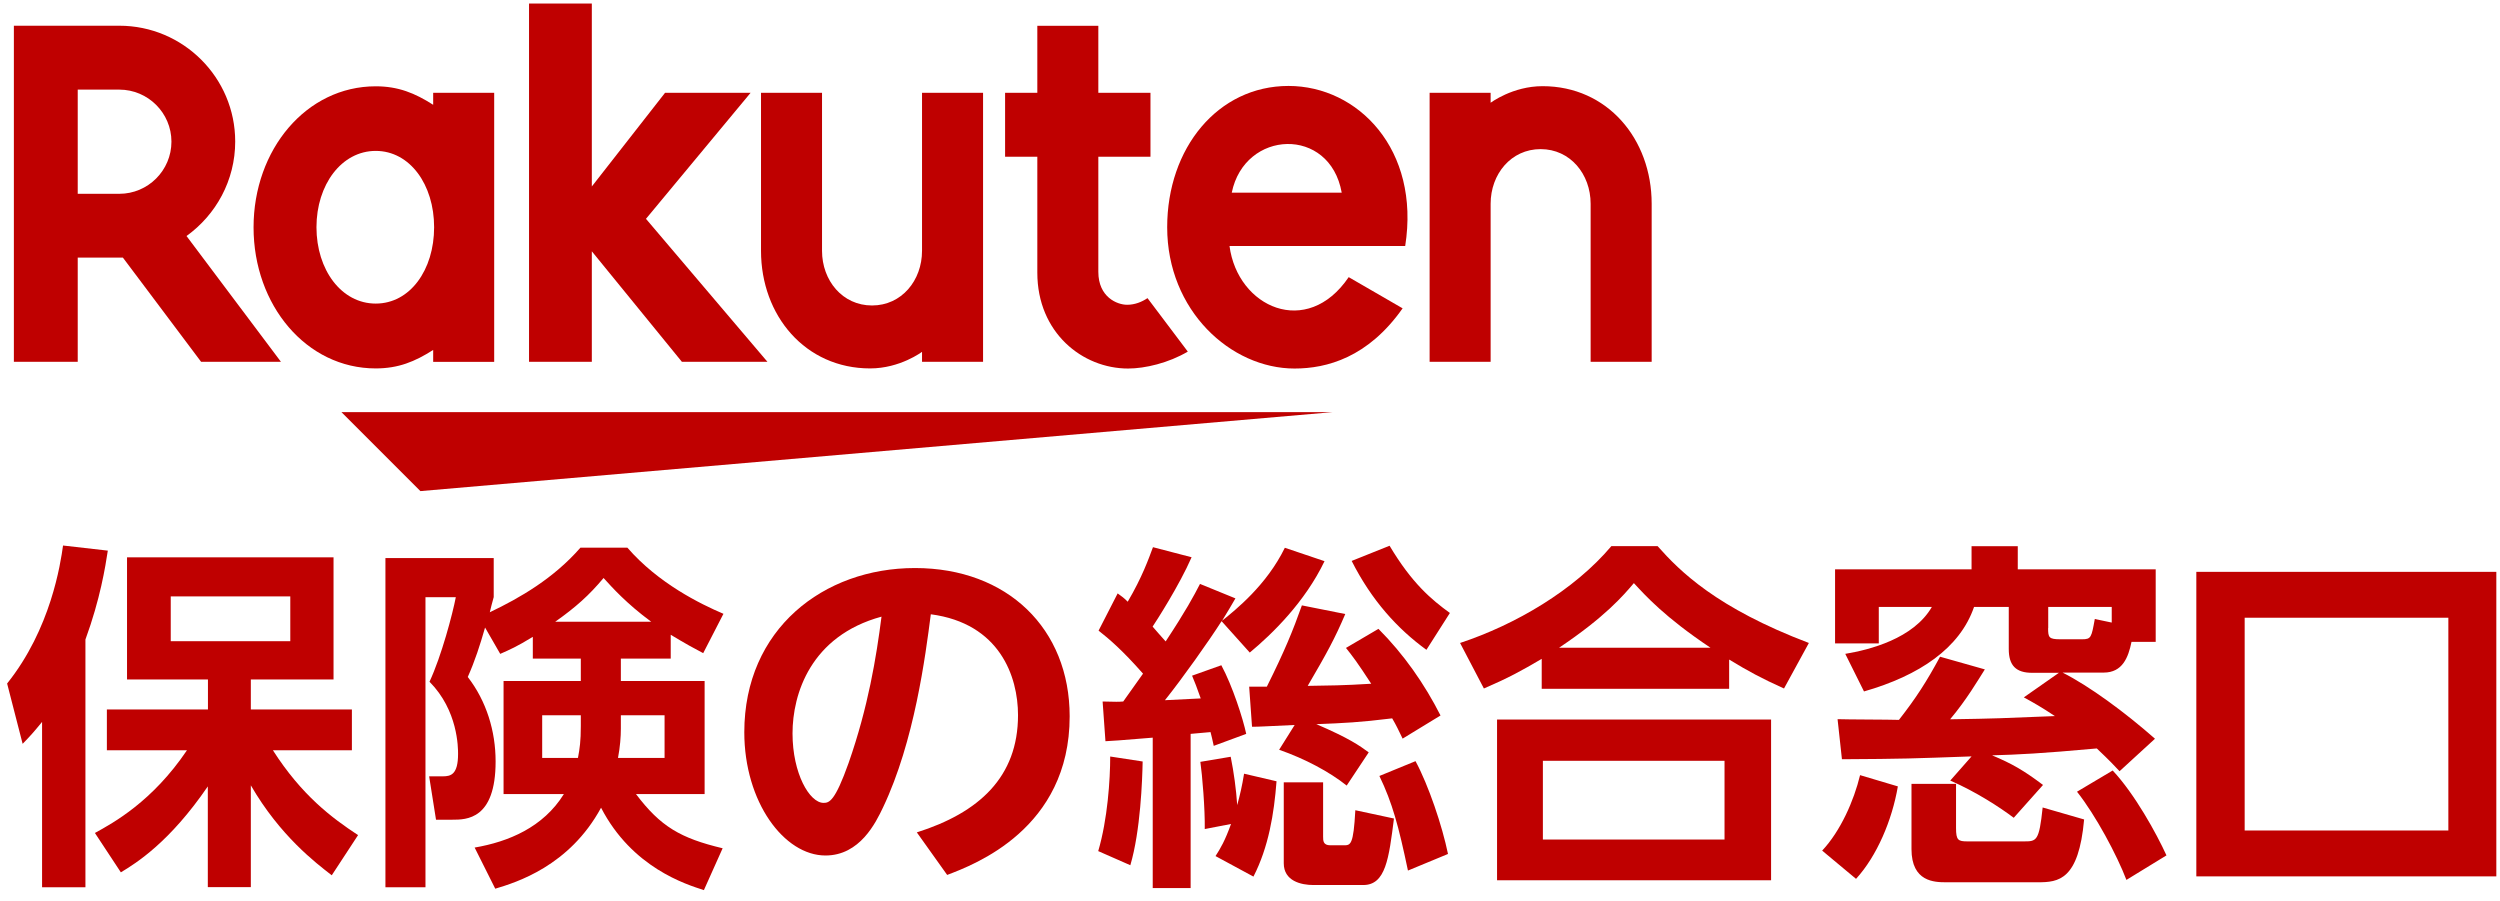 <svg width="111" height="40" viewBox="0 0 111 40" fill="none" xmlns="http://www.w3.org/2000/svg">
<path d="M1.873 32.047C1.505 32.495 1.379 32.642 1.005 33.026L0.316 30.348C2.257 27.927 2.688 25.021 2.799 24.221L4.787 24.448C4.677 25.169 4.451 26.595 3.793 28.395V39.395H1.868V32.047H1.873ZM4.214 36.984C5.029 36.537 6.765 35.59 8.302 33.311H4.745V31.5H9.233V30.169H5.64V24.747H14.809V30.169H11.137V31.5H15.624V33.311H12.116C13.399 35.316 14.73 36.311 15.898 37.079L14.73 38.863C14.025 38.316 12.437 37.116 11.137 34.869V39.39H9.227V34.916C7.528 37.4 6.055 38.316 5.366 38.732L4.214 36.984ZM7.581 26.479V28.469H12.889V26.479H7.581Z" fill="#BF0000"/>
<path d="M23.652 28.279C22.947 28.711 22.642 28.842 22.21 29.032L21.537 27.863C21.311 28.648 21.09 29.337 20.769 30.058C21.6 31.132 22.005 32.463 22.005 33.811C22.005 36.395 20.706 36.395 20.08 36.395H19.359L19.054 34.469H19.664C20.017 34.469 20.338 34.39 20.338 33.474C20.338 33.2 20.338 31.547 19.07 30.269C19.601 29.132 20.096 27.253 20.238 26.516H18.891V39.395H17.113V24.779H21.921V26.511C21.826 26.832 21.811 26.942 21.747 27.184C23.094 26.542 24.583 25.679 25.772 24.316H27.855C29.233 25.905 31.096 26.816 32.121 27.253L31.222 29C30.822 28.79 30.47 28.6 29.78 28.184V29.242H27.566V30.237H31.285V35.258H28.239C29.328 36.7 30.212 37.216 32.085 37.663L31.253 39.521C30.454 39.263 28.066 38.526 26.687 35.863C25.277 38.463 22.905 39.184 21.989 39.458L21.074 37.632C22.579 37.374 24.12 36.732 25.035 35.258H22.358V30.237H25.788V29.242H23.657V28.279H23.652ZM25.788 31.758H24.073V33.653H25.661C25.74 33.237 25.788 32.9 25.788 32.242V31.758ZM28.913 27.605C27.808 26.79 27.182 26.084 26.798 25.663C26.156 26.432 25.561 26.963 24.651 27.605H28.913ZM27.566 32.353C27.566 32.705 27.534 33.153 27.439 33.653H29.507V31.758H27.566V32.353Z" fill="#BF0000"/>
<path d="M40.707 36.958C43.469 36.084 45.2 34.5 45.2 31.753C45.2 30.037 44.389 27.679 41.328 27.274C41.091 29.111 40.602 32.916 39.208 35.847C38.887 36.521 38.182 37.984 36.651 37.984C34.815 37.984 33.047 35.611 33.047 32.511C33.047 27.932 36.567 25.221 40.623 25.221C44.731 25.221 47.493 27.916 47.493 31.805C47.493 36.805 43.253 38.39 42.054 38.847L40.707 36.958ZM35.188 32.563C35.188 34.347 35.946 35.648 36.567 35.648C36.819 35.648 37.072 35.579 37.677 33.879C38.55 31.384 38.908 29.179 39.139 27.379C35.993 28.237 35.188 30.811 35.188 32.563Z" fill="#BF0000"/>
<path d="M50.734 33.81C50.718 34.626 50.639 36.889 50.187 38.416L48.761 37.789C49.177 36.379 49.293 34.616 49.293 33.589L50.734 33.81ZM50.75 29.91C49.834 28.868 49.245 28.368 48.777 28L49.624 26.347C49.819 26.489 49.898 26.542 50.071 26.716C50.713 25.626 51.002 24.805 51.192 24.295L52.907 24.742C52.359 25.995 51.349 27.563 51.176 27.821C51.334 28 51.56 28.268 51.755 28.479C52.654 27.116 53.007 26.458 53.28 25.926L54.853 26.568C54.658 26.905 54.516 27.147 54.259 27.563C54.869 27.068 56.231 25.989 57.047 24.321L58.809 24.916C57.941 26.726 56.5 28.137 55.49 28.974L54.238 27.579C53.675 28.463 52.491 30.131 51.723 31.089C52.686 31.042 53.07 31.026 53.312 31.01C53.133 30.495 53.054 30.305 52.928 30L54.227 29.537C54.722 30.453 55.19 31.91 55.332 32.584L53.89 33.116C53.827 32.81 53.796 32.7 53.748 32.505L52.864 32.584V39.431H51.181V32.752C49.608 32.879 49.435 32.895 49.082 32.91L48.956 31.147C49.582 31.163 49.645 31.163 49.871 31.147L50.75 29.91ZM53.969 38.01C54.196 37.658 54.385 37.337 54.658 36.584L53.491 36.81C53.506 35.926 53.38 34.405 53.296 33.826L54.643 33.6C54.785 34.305 54.885 35.042 54.932 35.747C55.058 35.284 55.142 34.931 55.237 34.352L56.678 34.689C56.568 36.131 56.326 37.61 55.653 38.921L53.969 38.01ZM57.483 32.189C56.089 32.252 55.926 32.268 55.59 32.268L55.463 30.489H56.247C57.031 28.916 57.399 28.021 57.804 26.879L59.73 27.263C59.267 28.352 58.914 28.995 58.062 30.453C58.993 30.437 59.619 30.437 60.882 30.358C60.256 29.395 60.066 29.152 59.761 28.768L61.203 27.921C62.323 29.042 63.254 30.373 63.959 31.768L62.276 32.795C62.097 32.426 62.002 32.216 61.813 31.895C60.356 32.074 59.682 32.105 58.446 32.153C59.903 32.779 60.356 33.1 60.771 33.405L59.793 34.879C59.025 34.268 57.952 33.695 56.794 33.289L57.483 32.189ZM58.746 34.742V37.147C58.746 37.326 58.746 37.531 59.067 37.531H59.661C59.966 37.531 60.093 37.531 60.177 35.974L61.892 36.342C61.666 38.121 61.524 39.295 60.529 39.295H58.315C57.767 39.295 56.999 39.116 56.999 38.331V34.737H58.746V34.742ZM63.333 28.852C62.05 27.921 60.898 26.658 60.014 24.905L61.697 24.231C62.691 25.9 63.554 26.621 64.375 27.216L63.333 28.852ZM62.849 33.795C63.428 34.868 64.033 36.663 64.291 37.916L62.513 38.653C62.097 36.679 61.824 35.653 61.245 34.453L62.849 33.795Z" fill="#BF0000"/>
<path d="M79.21 30.569C78.216 30.121 77.621 29.8 76.774 29.284V30.584H68.452V29.253C67.552 29.784 66.963 30.105 65.885 30.569L64.827 28.548C67.294 27.732 69.893 26.206 71.545 24.248H73.597C74.591 25.369 76.211 26.99 80.314 28.548L79.21 30.569ZM78.636 31.948V39.084H66.469V31.948H78.636ZM76.569 33.779H68.504V37.274H76.569V33.779ZM75.943 28.758C73.907 27.395 73.06 26.448 72.544 25.89C72.066 26.453 71.261 27.395 69.225 28.758H75.943Z" fill="#BF0000"/>
<path d="M84.265 34.916C84.008 36.421 83.334 38.01 82.408 39.021L80.904 37.768C81.719 36.9 82.314 35.552 82.587 34.416L84.265 34.916ZM91.578 29.863C92.761 30.458 94.35 31.626 95.681 32.8L94.108 34.242C93.866 33.984 93.692 33.794 93.098 33.231C90.599 33.458 89.589 33.505 88.448 33.537C89.331 33.905 89.858 34.21 90.71 34.852L89.41 36.31C88.8 35.847 87.711 35.142 86.591 34.658L87.537 33.584C84.86 33.679 84.57 33.694 81.782 33.71L81.588 31.931C81.972 31.947 83.881 31.947 84.313 31.963C85.065 31 85.533 30.279 86.138 29.158L88.127 29.721C87.822 30.2 87.327 31.052 86.585 31.937C88.637 31.905 88.895 31.889 91.236 31.794C90.641 31.395 90.289 31.2 89.858 30.963L91.415 29.873H90.231C89.51 29.873 89.189 29.552 89.189 28.816V26.947H87.648C87.022 28.773 85.228 29.994 82.761 30.7L81.93 29.031C83.003 28.852 84.96 28.358 85.775 26.947H83.418V28.568H81.477V25.279H87.537V24.252H89.589V25.279H95.713V28.5H94.639C94.497 29.189 94.24 29.863 93.403 29.863H91.578ZM84.876 34.805H86.848V36.763C86.848 37.31 86.943 37.358 87.364 37.358H89.847C90.426 37.358 90.536 37.358 90.694 35.852L92.535 36.384C92.293 39.079 91.399 39.173 90.484 39.173H86.412C85.896 39.173 84.87 39.158 84.87 37.7V34.805H84.876ZM90.936 27.889C90.936 28.305 90.968 28.384 91.483 28.384H92.446C92.846 28.384 92.861 28.305 93.009 27.484L93.761 27.642V26.947H90.941V27.889H90.936ZM93.803 34.21C94.781 35.252 95.744 37 96.191 37.979L94.413 39.068C93.998 37.979 93.051 36.2 92.219 35.152L93.803 34.21Z" fill="#BF0000"/>
<path d="M110.837 38.911H97.517V25.39H110.837V38.911ZM108.707 27.427H99.663V36.874H108.707V27.427Z" fill="#BF0000"/>
<path d="M59.151 18.3H15.161L18.665 21.805L59.151 18.3Z" fill="#BF0000"/>
<path d="M19.233 4.121V4.653C18.418 4.132 17.681 3.832 16.682 3.832C13.599 3.832 11.258 6.642 11.258 10.095C11.258 13.547 13.599 16.358 16.682 16.358C17.686 16.358 18.418 16.058 19.233 15.537V16.068H21.942V4.121H19.233ZM16.682 13.479C15.161 13.479 14.051 11.984 14.051 10.089C14.051 8.2 15.166 6.7 16.682 6.7C18.202 6.7 19.275 8.2 19.275 10.089C19.275 11.984 18.207 13.479 16.682 13.479Z" fill="#BF0000"/>
<path d="M40.938 4.121V11.137C40.938 12.453 40.033 13.563 38.718 13.563C37.403 13.563 36.498 12.453 36.498 11.137V4.121H33.789V11.137C33.789 14.016 35.757 16.358 38.634 16.358C39.965 16.358 40.938 15.621 40.938 15.621V16.063H43.648V4.121H40.938Z" fill="#BF0000"/>
<path d="M66.184 16.063V9.047C66.184 7.731 67.089 6.621 68.404 6.621C69.719 6.621 70.624 7.731 70.624 9.047V16.063H73.334V9.047C73.334 6.168 71.366 3.826 68.489 3.826C67.158 3.826 66.184 4.563 66.184 4.563V4.121H63.475V16.063H66.184Z" fill="#BF0000"/>
<path d="M3.451 16.063V11.437H5.456L8.928 16.063H12.473L8.281 10.479C9.585 9.542 10.443 8.016 10.443 6.284C10.443 3.447 8.133 1.142 5.298 1.142H0.616V16.063H3.451ZM3.451 3.979H5.298C6.571 3.979 7.612 5.016 7.612 6.289C7.612 7.568 6.571 8.605 5.298 8.605H3.451V3.979Z" fill="#BF0000"/>
<path d="M50.949 13.237C50.707 13.4 50.397 13.532 50.044 13.532C49.603 13.532 48.766 13.195 48.766 12.069V6.958H51.081V4.121H48.766V1.147H46.057V4.121H44.626V6.958H46.057V12.105C46.057 14.774 48.066 16.363 50.087 16.363C50.839 16.363 51.886 16.116 52.738 15.611L50.949 13.237Z" fill="#BF0000"/>
<path d="M28.681 9.716L33.326 4.121H29.528L26.277 8.279V0.158H23.489V16.063H26.277V11.158L30.275 16.063H34.073L28.681 9.716Z" fill="#BF0000"/>
<path d="M57.21 3.816C54.074 3.816 51.823 6.574 51.823 10.09C51.823 13.79 54.648 16.363 57.478 16.363C58.909 16.363 60.74 15.874 62.276 13.69L59.882 12.305C58.03 15.037 54.948 13.648 54.59 10.921H62.391C63.065 6.637 60.292 3.816 57.21 3.816ZM59.572 8.553H54.69C55.263 5.753 59.046 5.595 59.572 8.553Z" fill="#BF0000"/>
</svg>

